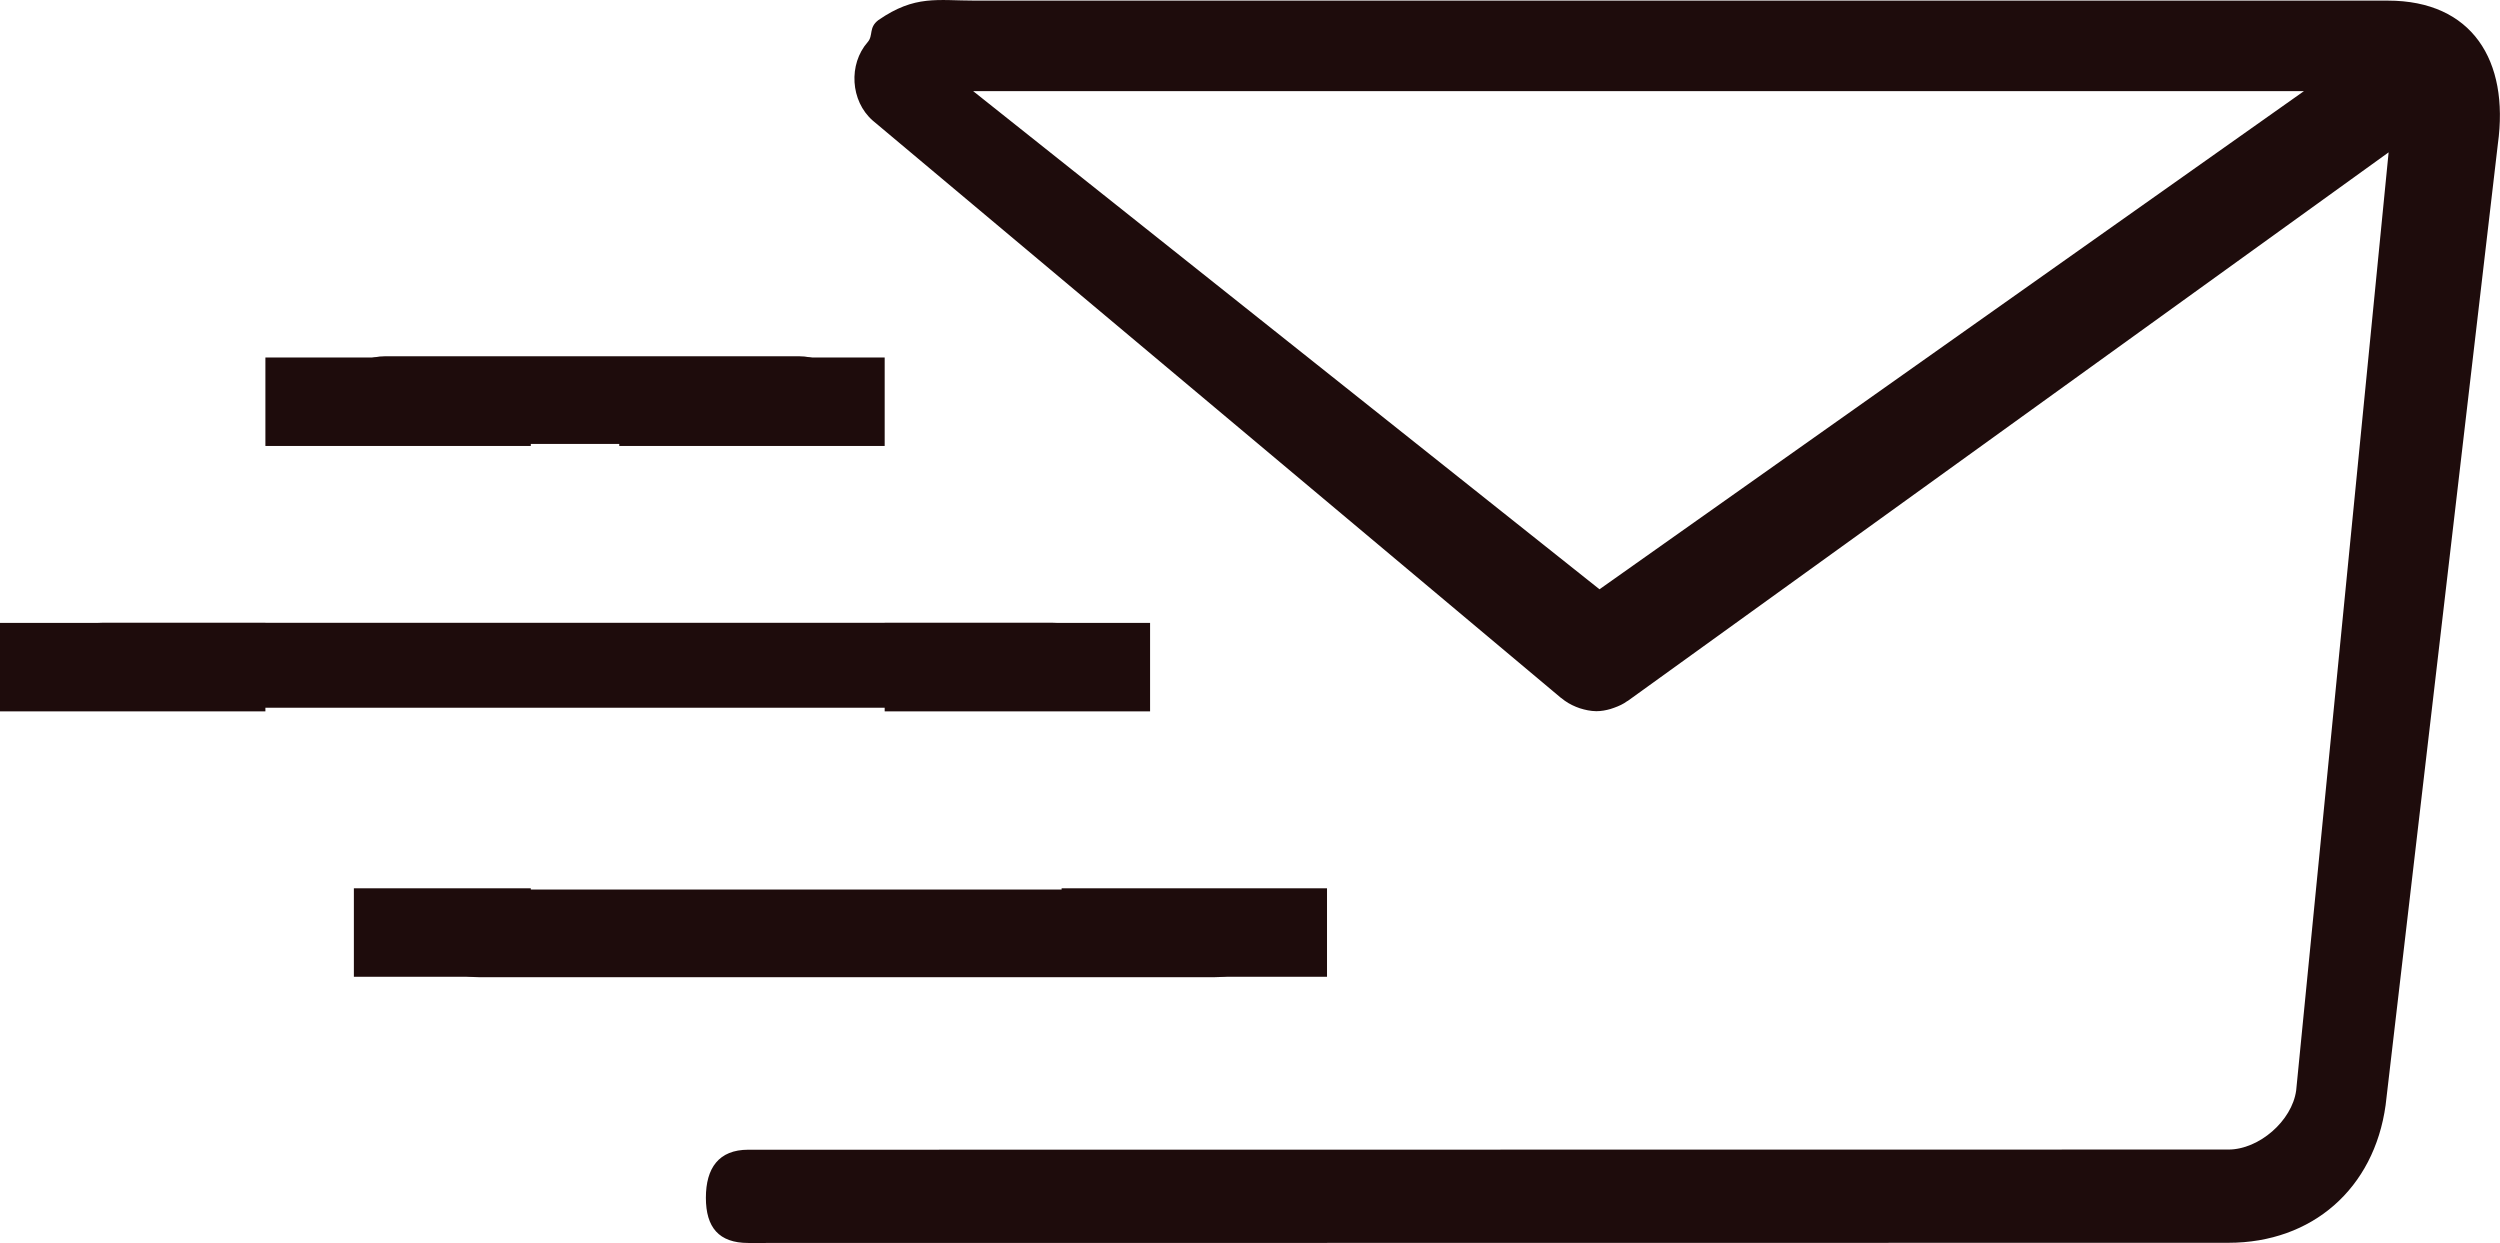 <svg version="1.1" id="Слой_1" xmlns="http://www.w3.org/2000/svg" xmlns:xlink="http://www.w3.org/1999/xlink" x="0px" y="0px" width="28.259px" height="14.05px" viewBox="0 0 28.259 14.05" enable-background="new 0 0 28.259 14.05" xml:space="preserve">
<g>
	<path fill="#1E0C0C" d="M26.992,0.007H11.027c-0.434,0-0.682-0.067-1.098,0.22C9.816,0.313,9.874,0.4,9.808,0.476
		c-0.22,0.251-0.195,0.665,0.056,0.886l7.781,6.527c0.002,0.001,0.002,0.001,0.004,0.002c0.051,0.043,0.107,0.075,0.166,0.099
		C17.83,7.996,17.844,8,17.858,8.006c0.06,0.019,0.121,0.032,0.185,0.033l0,0c0,0,0,0,0.001,0l0,0c0.001,0,0.001,0,0.001,0
		c0.055,0,0.108-0.01,0.16-0.025C18.22,8.01,18.232,8.005,18.246,8c0.053-0.019,0.104-0.042,0.148-0.075
		c0.002-0.001,0.002-0.001,0.004-0.001V7.923c0.002,0,0.002-0.001,0.004-0.002L27,1.722l-1.045,10.604
		c-0.047,0.344-0.42,0.668-0.766,0.668L8.458,12.996c-0.334,0-0.479,0.208-0.479,0.543c0,0.334,0.146,0.511,0.479,0.511
		l16.731-0.002c0.95,0,1.647-0.615,1.777-1.556l1.269-10.866C28.365,0.684,27.943,0.007,26.992,0.007z M18.08,6.661L11,1.03h15.043
		L18.08,6.661z"></path>
    <path fill="#1E0C0C" d="M14.326,10.535c0-0.334-0.271-0.48-0.605-0.48H5.422c-0.334,0-0.605,0.146-0.605,0.48
		c0,0.333,0.271,0.511,0.605,0.511h8.299C14.056,11.046,14.326,10.869,14.326,10.535z"></path>
    <path fill="#1E0C0C" d="M12.5,7.583c0-0.334-0.271-0.543-0.605-0.543H1.158c-0.334,0-0.605,0.209-0.605,0.543S0.824,8,1.158,8
		h10.736C12.229,8,12.5,7.917,12.5,7.583z"></path>
    <path fill="#1E0C0C" d="M4.354,5.018h4.678c0.334,0,0.605-0.052,0.605-0.386c0-0.334-0.271-0.605-0.605-0.605H4.354
		c-0.334,0-0.604,0.271-0.604,0.605C3.749,4.966,4.02,5.018,4.354,5.018z"></path>
    <path fill-rule="evenodd" clip-rule="evenodd" fill="#1E0C0C" d="M3,4.041h3v1H3V4.041z"></path>
    <path fill-rule="evenodd" clip-rule="evenodd" fill="#1E0C0C" d="M7,4.041h3v1H7V4.041z"></path>
    <path fill-rule="evenodd" clip-rule="evenodd" fill="#1E0C0C" d="M0,7.041h3v1H0V7.041z"></path>
    <path fill-rule="evenodd" clip-rule="evenodd" fill="#1E0C0C" d="M10,7.041h3v1h-3V7.041z"></path>
    <path fill-rule="evenodd" clip-rule="evenodd" fill="#1E0C0C" d="M4,10.041h2v1H4V10.041z"></path>
    <path fill-rule="evenodd" clip-rule="evenodd" fill="#1E0C0C" d="M12,10.041h3v1h-3V10.041z"></path>
</g>
</svg>